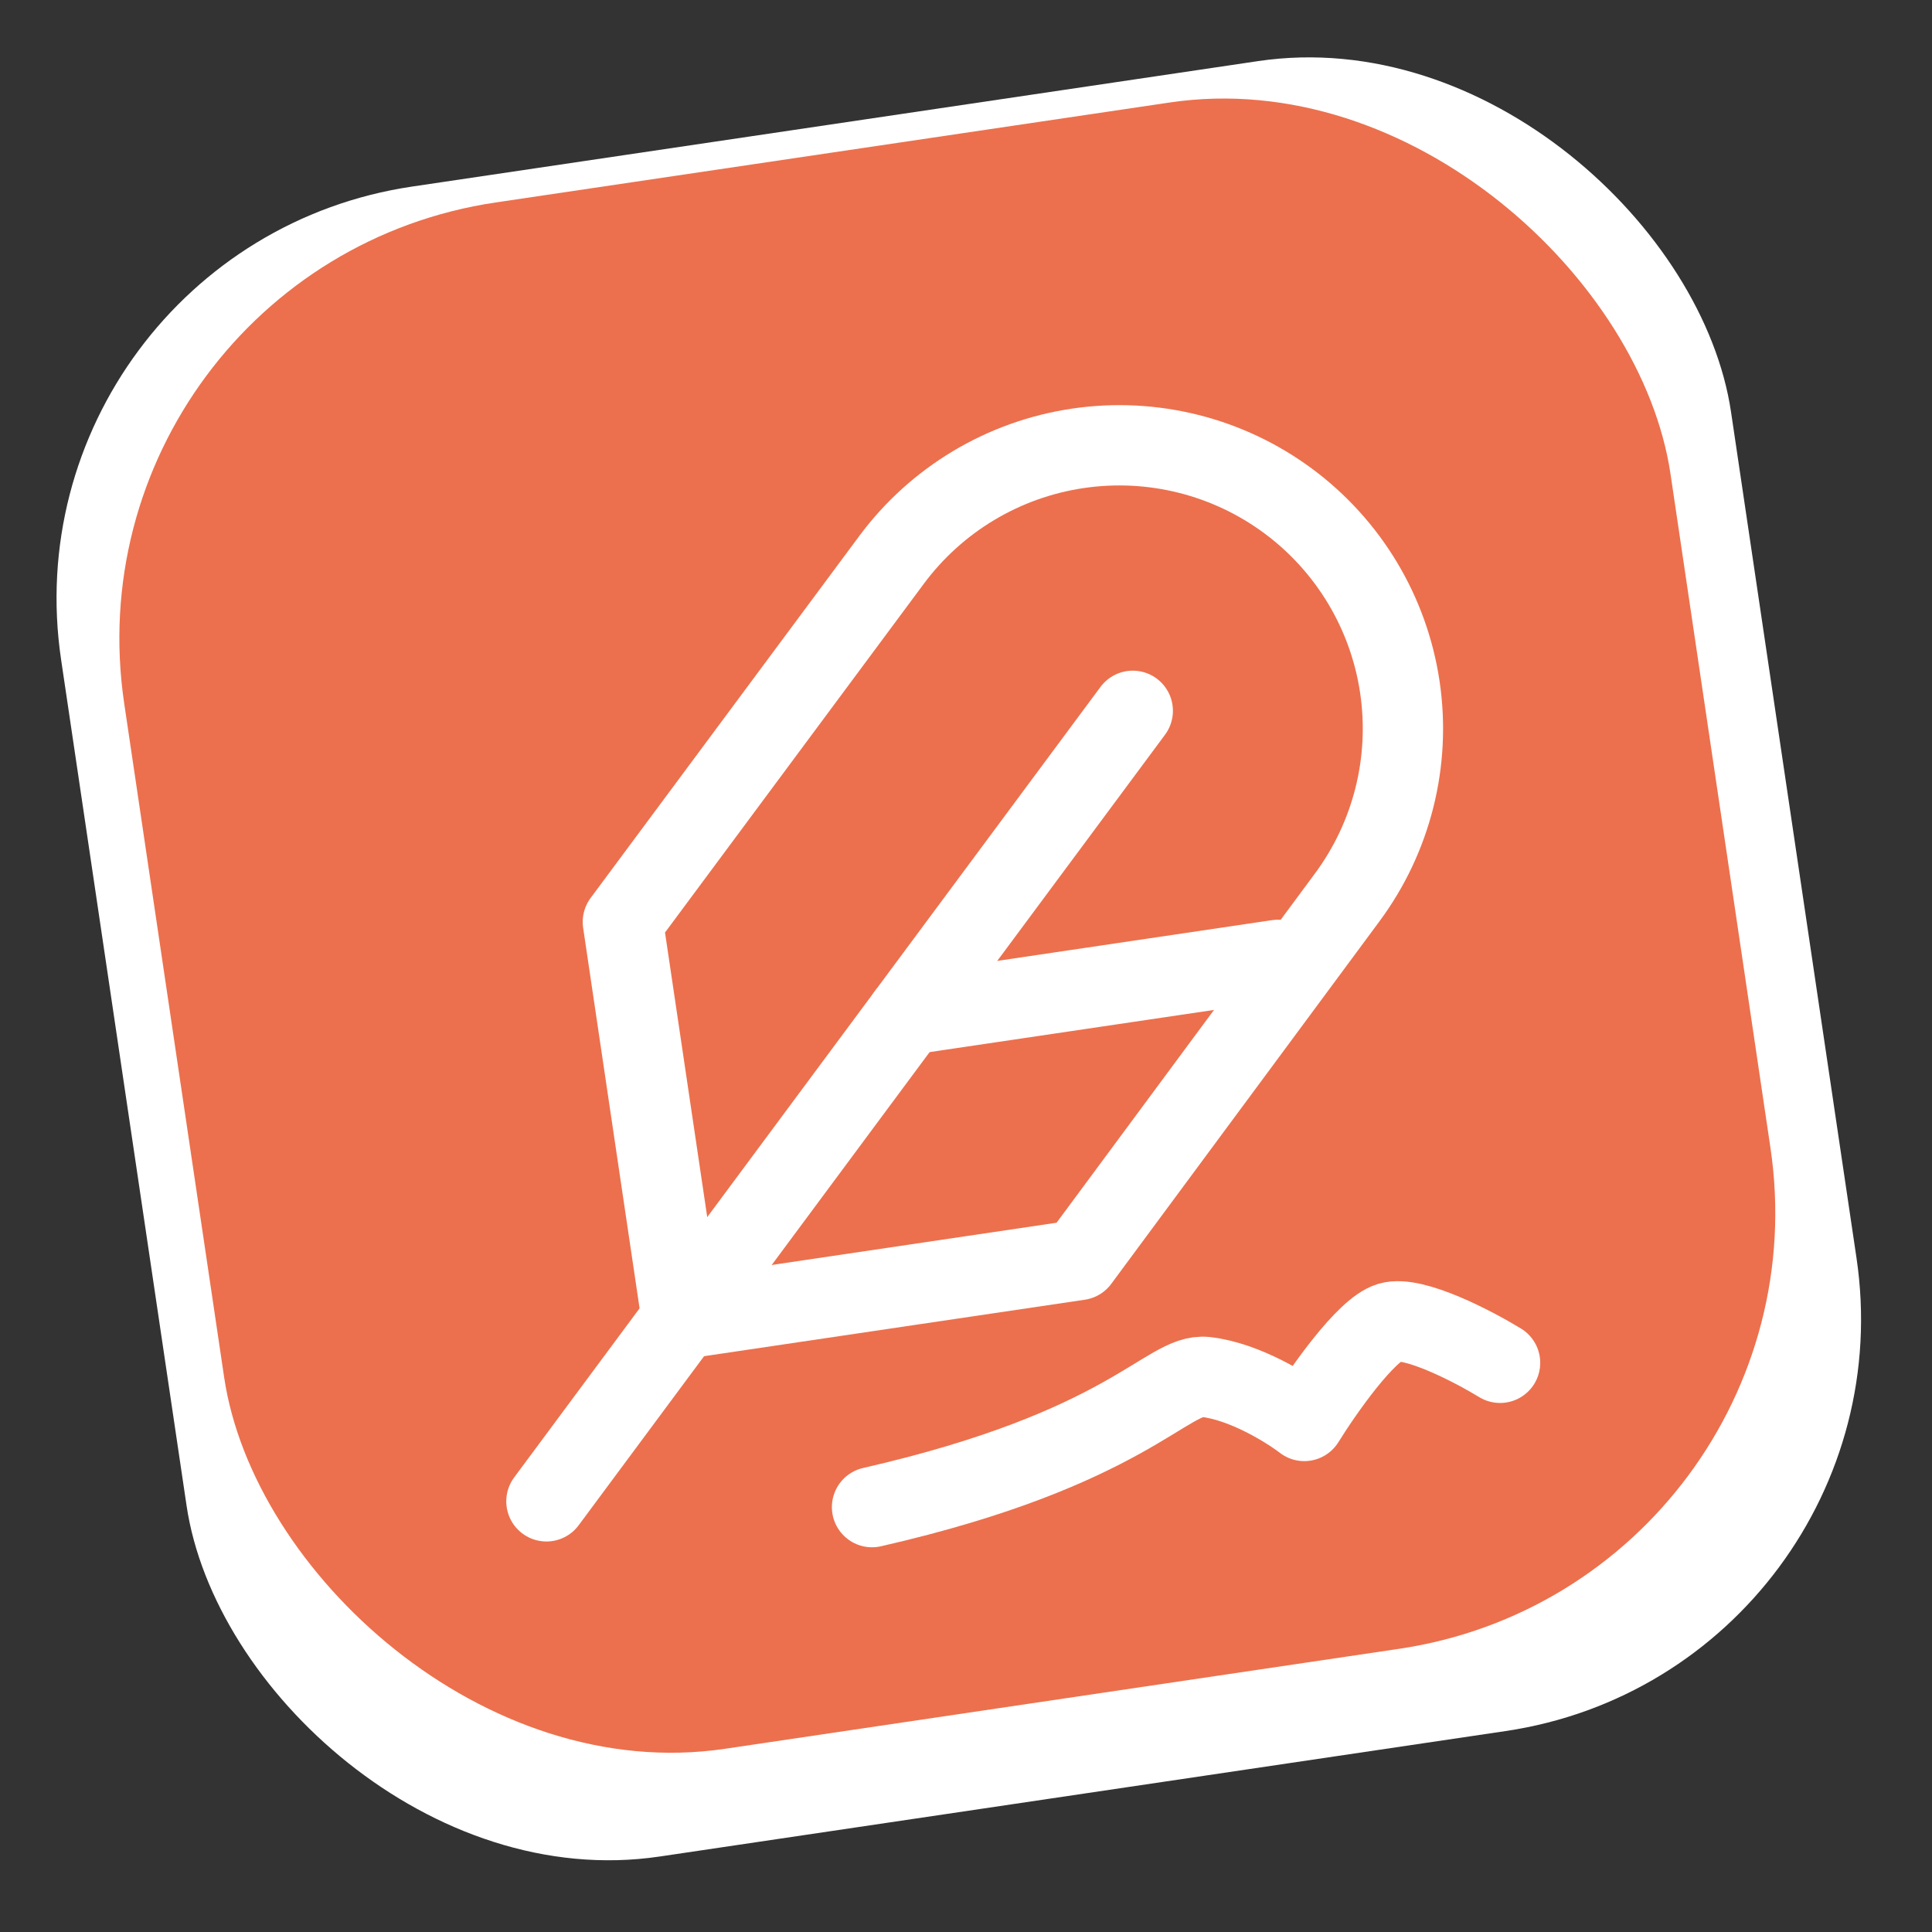<svg width="69" height="69" viewBox="0 0 69 69" fill="none" xmlns="http://www.w3.org/2000/svg">
<rect x="0" y="0" width="69" height="69" fill="#333333" stroke="none"/>
<rect y="8.846" width="60.293" height="60.293" rx="14.875" transform="rotate(-8.436 0 8.846)" fill="white"/>
<rect x="2.125" y="9.541" width="55.83" height="55.83" rx="15.75" transform="rotate(-8.436 2.125 9.541)" fill="#EC704D"/>
<path d="M48.11 32.056C49.711 29.899 50.389 27.196 49.995 24.54C49.601 21.885 48.167 19.494 46.01 17.895C43.853 16.296 41.148 15.619 38.49 16.013C35.833 16.407 33.441 17.84 31.841 19.996L22.245 32.926L24.348 47.104L38.534 45L48.11 32.056Z" stroke="white" stroke-width="2.868" stroke-linecap="round" stroke-linejoin="round"/>
<path d="M40.456 25.386L19.515 53.619" stroke="white" stroke-width="2.868" stroke-linecap="round" stroke-linejoin="round"/>
<path d="M45.641 34.281L32.402 36.244" stroke="white" stroke-width="2.868" stroke-linecap="round" stroke-linejoin="round"/>
<path d="M31.144 53.826C40.301 51.734 41.684 49.023 43.063 49.178C44.441 49.333 45.983 50.29 46.582 50.749C47.245 49.68 48.783 47.478 49.631 47.227C50.478 46.975 52.613 48.085 53.574 48.672" stroke="white" stroke-width="2.868" stroke-linecap="round" stroke-linejoin="round"/>
</svg>
